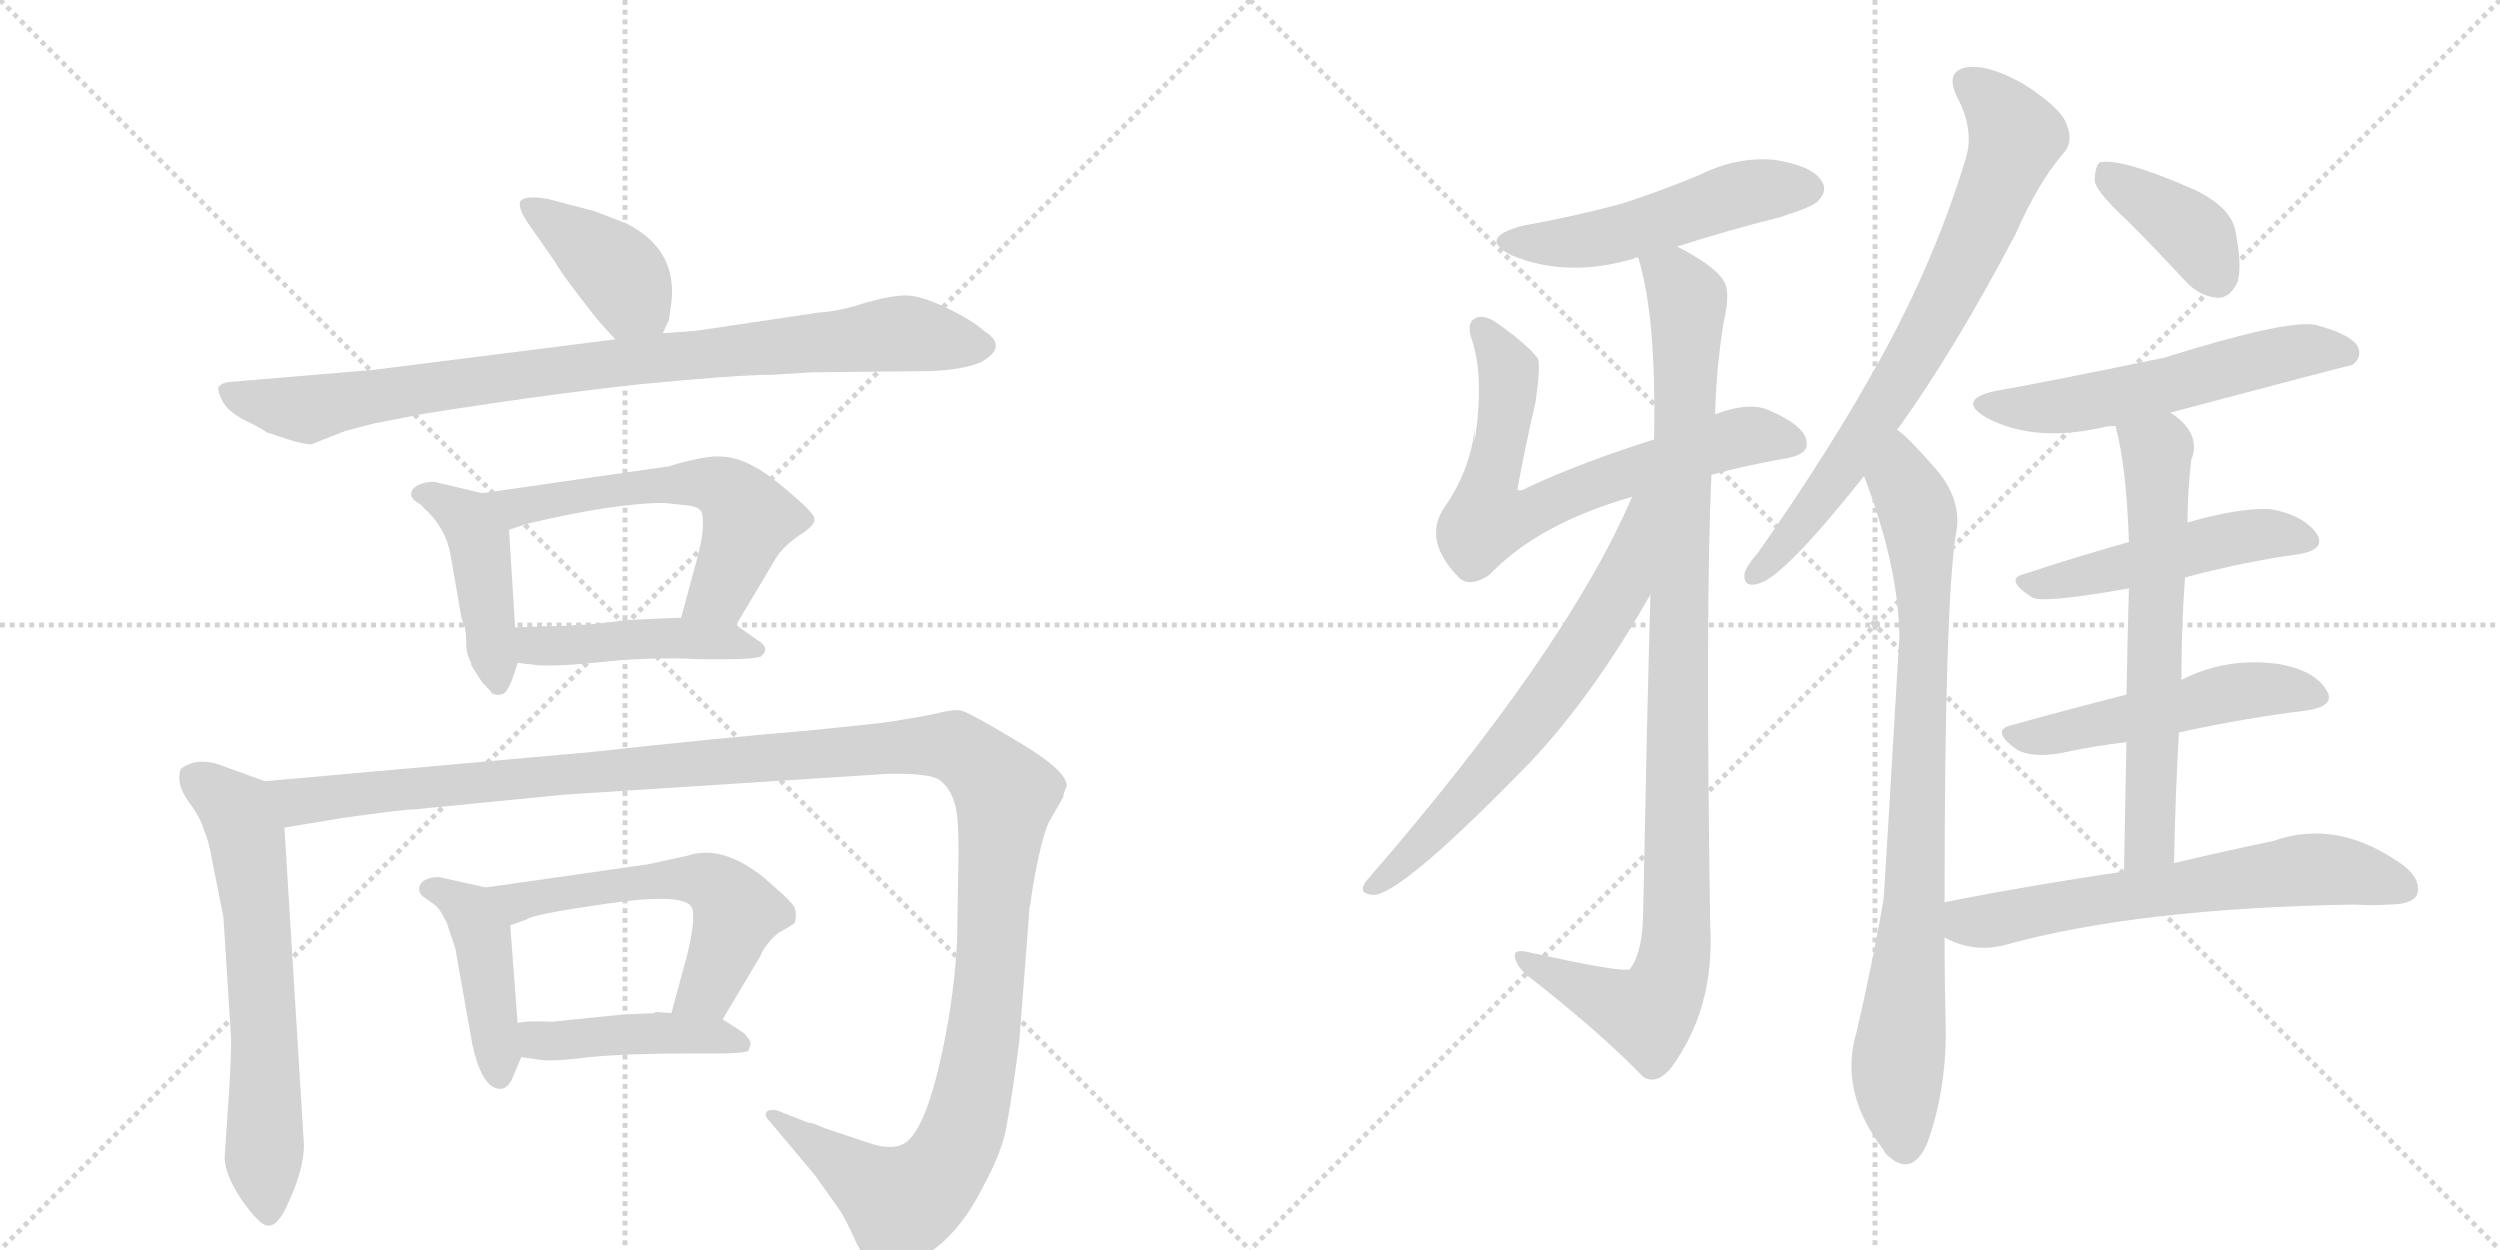 <svg version="1.1" viewBox="0 0 2048 1024" xmlns="http://www.w3.org/2000/svg">
  <g stroke="lightgray" stroke-dasharray="1,1" stroke-width="1" transform="scale(4, 4)">
    <line x1="0" y1="0" x2="256" y2="256"></line>
    <line x1="256" y1="0" x2="0" y2="256"></line>
    <line x1="128" y1="0" x2="128" y2="256"></line>
    <line x1="0" y1="128" x2="256" y2="128"></line>
    <line x1="256" y1="0" x2="512" y2="256"></line>
    <line x1="512" y1="0" x2="256" y2="256"></line>
    <line x1="384" y1="0" x2="384" y2="256"></line>
    <line x1="256" y1="128" x2="512" y2="128"></line>
  </g>
<g transform="scale(1, -1) translate(0, -850)">
   <style type="text/css">
    @keyframes keyframes0 {
      from {
       stroke: black;
       stroke-dashoffset: 398;
       stroke-width: 128;
       }
       56% {
       animation-timing-function: step-end;
       stroke: black;
       stroke-dashoffset: 0;
       stroke-width: 128;
       }
       to {
       stroke: black;
       stroke-width: 1024;
       }
       }
       #make-me-a-hanzi-animation-0 {
         animation: keyframes0 0.574s both;
         animation-delay: 0s;
         animation-timing-function: linear;
       }
    @keyframes keyframes1 {
      from {
       stroke: black;
       stroke-dashoffset: 879;
       stroke-width: 128;
       }
       74% {
       animation-timing-function: step-end;
       stroke: black;
       stroke-dashoffset: 0;
       stroke-width: 128;
       }
       to {
       stroke: black;
       stroke-width: 1024;
       }
       }
       #make-me-a-hanzi-animation-1 {
         animation: keyframes1 0.965s both;
         animation-delay: 0.574s;
         animation-timing-function: linear;
       }
    @keyframes keyframes2 {
      from {
       stroke: black;
       stroke-dashoffset: 437;
       stroke-width: 128;
       }
       59% {
       animation-timing-function: step-end;
       stroke: black;
       stroke-dashoffset: 0;
       stroke-width: 128;
       }
       to {
       stroke: black;
       stroke-width: 1024;
       }
       }
       #make-me-a-hanzi-animation-2 {
         animation: keyframes2 0.606s both;
         animation-delay: 1.539s;
         animation-timing-function: linear;
       }
    @keyframes keyframes3 {
      from {
       stroke: black;
       stroke-dashoffset: 576;
       stroke-width: 128;
       }
       65% {
       animation-timing-function: step-end;
       stroke: black;
       stroke-dashoffset: 0;
       stroke-width: 128;
       }
       to {
       stroke: black;
       stroke-width: 1024;
       }
       }
       #make-me-a-hanzi-animation-3 {
         animation: keyframes3 0.719s both;
         animation-delay: 2.145s;
         animation-timing-function: linear;
       }
    @keyframes keyframes4 {
      from {
       stroke: black;
       stroke-dashoffset: 448;
       stroke-width: 128;
       }
       59% {
       animation-timing-function: step-end;
       stroke: black;
       stroke-dashoffset: 0;
       stroke-width: 128;
       }
       to {
       stroke: black;
       stroke-width: 1024;
       }
       }
       #make-me-a-hanzi-animation-4 {
         animation: keyframes4 0.615s both;
         animation-delay: 2.864s;
         animation-timing-function: linear;
       }
    @keyframes keyframes5 {
      from {
       stroke: black;
       stroke-dashoffset: 633;
       stroke-width: 128;
       }
       67% {
       animation-timing-function: step-end;
       stroke: black;
       stroke-dashoffset: 0;
       stroke-width: 128;
       }
       to {
       stroke: black;
       stroke-width: 1024;
       }
       }
       #make-me-a-hanzi-animation-5 {
         animation: keyframes5 0.765s both;
         animation-delay: 3.478s;
         animation-timing-function: linear;
       }
    @keyframes keyframes6 {
      from {
       stroke: black;
       stroke-dashoffset: 1358;
       stroke-width: 128;
       }
       82% {
       animation-timing-function: step-end;
       stroke: black;
       stroke-dashoffset: 0;
       stroke-width: 128;
       }
       to {
       stroke: black;
       stroke-width: 1024;
       }
       }
       #make-me-a-hanzi-animation-6 {
         animation: keyframes6 1.355s both;
         animation-delay: 4.243s;
         animation-timing-function: linear;
       }
    @keyframes keyframes7 {
      from {
       stroke: black;
       stroke-dashoffset: 433;
       stroke-width: 128;
       }
       58% {
       animation-timing-function: step-end;
       stroke: black;
       stroke-dashoffset: 0;
       stroke-width: 128;
       }
       to {
       stroke: black;
       stroke-width: 1024;
       }
       }
       #make-me-a-hanzi-animation-7 {
         animation: keyframes7 0.602s both;
         animation-delay: 5.598s;
         animation-timing-function: linear;
       }
    @keyframes keyframes8 {
      from {
       stroke: black;
       stroke-dashoffset: 563;
       stroke-width: 128;
       }
       65% {
       animation-timing-function: step-end;
       stroke: black;
       stroke-dashoffset: 0;
       stroke-width: 128;
       }
       to {
       stroke: black;
       stroke-width: 1024;
       }
       }
       #make-me-a-hanzi-animation-8 {
         animation: keyframes8 0.708s both;
         animation-delay: 6.201s;
         animation-timing-function: linear;
       }
    @keyframes keyframes9 {
      from {
       stroke: black;
       stroke-dashoffset: 438;
       stroke-width: 128;
       }
       59% {
       animation-timing-function: step-end;
       stroke: black;
       stroke-dashoffset: 0;
       stroke-width: 128;
       }
       to {
       stroke: black;
       stroke-width: 1024;
       }
       }
       #make-me-a-hanzi-animation-9 {
         animation: keyframes9 0.606s both;
         animation-delay: 6.909s;
         animation-timing-function: linear;
       }
    @keyframes keyframes10 {
      from {
       stroke: black;
       stroke-dashoffset: 505;
       stroke-width: 128;
       }
       62% {
       animation-timing-function: step-end;
       stroke: black;
       stroke-dashoffset: 0;
       stroke-width: 128;
       }
       to {
       stroke: black;
       stroke-width: 1024;
       }
       }
       #make-me-a-hanzi-animation-10 {
         animation: keyframes10 0.661s both;
         animation-delay: 7.515s;
         animation-timing-function: linear;
       }
    @keyframes keyframes11 {
      from {
       stroke: black;
       stroke-dashoffset: 682;
       stroke-width: 128;
       }
       69% {
       animation-timing-function: step-end;
       stroke: black;
       stroke-dashoffset: 0;
       stroke-width: 128;
       }
       to {
       stroke: black;
       stroke-width: 1024;
       }
       }
       #make-me-a-hanzi-animation-11 {
         animation: keyframes11 0.805s both;
         animation-delay: 8.176s;
         animation-timing-function: linear;
       }
    @keyframes keyframes12 {
      from {
       stroke: black;
       stroke-dashoffset: 1005;
       stroke-width: 128;
       }
       77% {
       animation-timing-function: step-end;
       stroke: black;
       stroke-dashoffset: 0;
       stroke-width: 128;
       }
       to {
       stroke: black;
       stroke-width: 1024;
       }
       }
       #make-me-a-hanzi-animation-12 {
         animation: keyframes12 1.068s both;
         animation-delay: 8.981s;
         animation-timing-function: linear;
       }
    @keyframes keyframes13 {
      from {
       stroke: black;
       stroke-dashoffset: 652;
       stroke-width: 128;
       }
       68% {
       animation-timing-function: step-end;
       stroke: black;
       stroke-dashoffset: 0;
       stroke-width: 128;
       }
       to {
       stroke: black;
       stroke-width: 1024;
       }
       }
       #make-me-a-hanzi-animation-13 {
         animation: keyframes13 0.781s both;
         animation-delay: 10.049s;
         animation-timing-function: linear;
       }
    @keyframes keyframes14 {
      from {
       stroke: black;
       stroke-dashoffset: 734;
       stroke-width: 128;
       }
       70% {
       animation-timing-function: step-end;
       stroke: black;
       stroke-dashoffset: 0;
       stroke-width: 128;
       }
       to {
       stroke: black;
       stroke-width: 1024;
       }
       }
       #make-me-a-hanzi-animation-14 {
         animation: keyframes14 0.847s both;
         animation-delay: 10.83s;
         animation-timing-function: linear;
       }
    @keyframes keyframes15 {
      from {
       stroke: black;
       stroke-dashoffset: 839;
       stroke-width: 128;
       }
       73% {
       animation-timing-function: step-end;
       stroke: black;
       stroke-dashoffset: 0;
       stroke-width: 128;
       }
       to {
       stroke: black;
       stroke-width: 1024;
       }
       }
       #make-me-a-hanzi-animation-15 {
         animation: keyframes15 0.933s both;
         animation-delay: 11.677s;
         animation-timing-function: linear;
       }
    @keyframes keyframes16 {
      from {
       stroke: black;
       stroke-dashoffset: 385;
       stroke-width: 128;
       }
       56% {
       animation-timing-function: step-end;
       stroke: black;
       stroke-dashoffset: 0;
       stroke-width: 128;
       }
       to {
       stroke: black;
       stroke-width: 1024;
       }
       }
       #make-me-a-hanzi-animation-16 {
         animation: keyframes16 0.563s both;
         animation-delay: 12.61s;
         animation-timing-function: linear;
       }
    @keyframes keyframes17 {
      from {
       stroke: black;
       stroke-dashoffset: 557;
       stroke-width: 128;
       }
       64% {
       animation-timing-function: step-end;
       stroke: black;
       stroke-dashoffset: 0;
       stroke-width: 128;
       }
       to {
       stroke: black;
       stroke-width: 1024;
       }
       }
       #make-me-a-hanzi-animation-17 {
         animation: keyframes17 0.703s both;
         animation-delay: 13.173s;
         animation-timing-function: linear;
       }
    @keyframes keyframes18 {
      from {
       stroke: black;
       stroke-dashoffset: 488;
       stroke-width: 128;
       }
       61% {
       animation-timing-function: step-end;
       stroke: black;
       stroke-dashoffset: 0;
       stroke-width: 128;
       }
       to {
       stroke: black;
       stroke-width: 1024;
       }
       }
       #make-me-a-hanzi-animation-18 {
         animation: keyframes18 0.647s both;
         animation-delay: 13.877s;
         animation-timing-function: linear;
       }
    @keyframes keyframes19 {
      from {
       stroke: black;
       stroke-dashoffset: 506;
       stroke-width: 128;
       }
       62% {
       animation-timing-function: step-end;
       stroke: black;
       stroke-dashoffset: 0;
       stroke-width: 128;
       }
       to {
       stroke: black;
       stroke-width: 1024;
       }
       }
       #make-me-a-hanzi-animation-19 {
         animation: keyframes19 0.662s both;
         animation-delay: 14.524s;
         animation-timing-function: linear;
       }
    @keyframes keyframes20 {
      from {
       stroke: black;
       stroke-dashoffset: 627;
       stroke-width: 128;
       }
       67% {
       animation-timing-function: step-end;
       stroke: black;
       stroke-dashoffset: 0;
       stroke-width: 128;
       }
       to {
       stroke: black;
       stroke-width: 1024;
       }
       }
       #make-me-a-hanzi-animation-20 {
         animation: keyframes20 0.76s both;
         animation-delay: 15.186s;
         animation-timing-function: linear;
       }
    @keyframes keyframes21 {
      from {
       stroke: black;
       stroke-dashoffset: 633;
       stroke-width: 128;
       }
       67% {
       animation-timing-function: step-end;
       stroke: black;
       stroke-dashoffset: 0;
       stroke-width: 128;
       }
       to {
       stroke: black;
       stroke-width: 1024;
       }
       }
       #make-me-a-hanzi-animation-21 {
         animation: keyframes21 0.765s both;
         animation-delay: 15.946s;
         animation-timing-function: linear;
       }
</style>
<path d="M 543 577 L 548 588 L 550 602 Q 555 646 513 667 L 487 677 L 449 687 Q 432 690 427 686 Q 423 682 432 668 L 455 635 Q 458 629 474 608 Q 490 587 494 583 L 504 572 C 524 550 531 550 543 577 Z" fill="lightgray"></path> 
<path d="M 633 543 L 665 545 L 762 546 Q 788 547 803 553 Q 827 566 806 579 Q 796 588 775 598 Q 754 608 742 608 Q 730 608 709 602 Q 688 595 671 594 L 570 579 L 543 577 L 504 572 L 306 547 L 187 537 Q 181 536 179 533 Q 178 530 182 522 Q 186 513 202 505 Q 218 497 218 496 L 236 490 Q 249 486 255 486 L 283 497 L 306 503 L 347 511 Q 441 526 522 535 Q 604 543 633 543 Z" fill="lightgray"></path> 
<path d="M 386 307 L 386 305 L 395 291 Q 402 284 403 282 Q 408 280 409 281 Q 414 281 416 286 Q 419 290 424 307 L 422 336 L 417 416 C 415 441 415 441 395 446 L 357 455 Q 354 456 346 454 Q 339 452 337 447 Q 336 442 341 439 Q 346 436 347 434 Q 365 418 369 396 L 378 344 L 381 335 Q 382 329 382 322 Q 382 314 386 307 Z" fill="lightgray"></path> 
<path d="M 603 338 L 634 390 Q 640 401 654 411 Q 669 420 667 426 Q 665 432 638 454 Q 611 476 590 476 Q 582 477 558 471 L 548 468 L 395 446 C 365 442 389 407 417 416 L 432 421 Q 504 438 544 438 L 563 436 Q 573 435 575 430 Q 578 418 571 392 L 558 344 C 550 315 588 312 603 338 Z" fill="lightgray"></path> 
<path d="M 424 307 L 441 305 Q 459 304 496 308 Q 534 312 573 310 L 598 310 Q 615 310 623 312 Q 632 319 620 326 L 603 338 C 592 345 588 345 558 344 L 512 342 Q 486 338 471 338 Q 463 337 448 337 L 422 336 C 392 335 394 311 424 307 Z" fill="lightgray"></path> 
<path d="M 217 210 L 184 222 Q 162 231 148 220 Q 144 208 154 194 Q 165 179 167 170 Q 171 162 174 144 L 183 99 L 189 4 Q 190 -1 188 -39 L 184 -98 Q 184 -112 198 -133 Q 213 -154 219 -154 Q 226 -155 233 -142 Q 249 -110 249 -88 L 233 172 C 231 202 231 205 217 210 Z" fill="lightgray"></path> 
<path d="M 711 -86 L 675 -74 Q 664 -69 663 -70 L 640 -61 Q 634 -58 629 -60 Q 625 -63 630 -68 L 667 -112 L 687 -140 Q 692 -147 701 -167 Q 711 -187 717 -190 Q 724 -193 744 -185 Q 764 -177 778 -162 Q 793 -147 807 -119 Q 822 -91 825 -70 Q 829 -49 835 -3 L 843 101 Q 843 106 844 109 L 846 123 Q 853 163 859 176 L 871 197 Q 871 200 874 206 Q 874 219 833 243 Q 793 267 787 268 Q 781 269 769 266 Q 757 263 724 258 L 667 252 Q 584 245 485 234 L 217 210 C 187 207 203 167 233 172 L 281 180 Q 331 187 340 187 L 462 199 L 726 216 Q 764 217 771 210 Q 779 203 782 192 Q 786 181 785 137 L 784 78 Q 782 41 775 4 Q 759 -81 738 -88 Q 728 -92 711 -86 Z" fill="lightgray"></path> 
<path d="M 419 -35 L 427 -16 C 428 -14 426 -18 424 12 L 418 92 C 416 119 416 119 398 123 L 362 131 Q 360 132 353 131 Q 346 129 344 125 Q 342 120 346 116 L 357 108 Q 360 106 366 94 L 373 73 L 387 -6 Q 395 -42 410 -42 Q 415 -42 419 -35 Z" fill="lightgray"></path> 
<path d="M 592 15 L 623 67 Q 627 77 638 86 Q 649 92 651 94 Q 653 101 651 106 Q 650 110 636 122 Q 596 160 563 149 L 531 142 L 398 123 C 368 119 390 82 418 92 L 432 97 Q 436 101 499 110 Q 562 119 567 106 Q 570 97 563 68 L 550 20 C 542 -9 577 -11 592 15 Z" fill="lightgray"></path> 
<path d="M 427 -16 L 441 -18 Q 452 -20 483 -16 Q 514 -13 565 -13 L 589 -13 Q 607 -13 613 -11 L 615 -5 Q 615 -2 609 4 L 592 15 L 550 20 L 537 21 L 536 20 L 511 19 L 452 13 Q 432 14 424 12 C 394 7 397 -12 427 -16 Z" fill="lightgray"></path> 
<path d="M 1374 648 Q 1414 661 1458 672 Q 1486 681 1489 685 Q 1498 694 1492 702 Q 1485 714 1454 719 Q 1423 722 1393 707 Q 1362 694 1328 683 Q 1291 673 1247 665 Q 1210 655 1238 641 Q 1283 622 1338 638 Q 1339 639 1342 639 L 1374 648 Z" fill="lightgray"></path> 
<path d="M 1402 461 Q 1427 468 1460 474 Q 1482 477 1480 488 Q 1479 501 1449 514 Q 1433 521 1406 511 Q 1405 511 1405 510 L 1355 490 Q 1295 471 1252 451 Q 1246 447 1243 449 Q 1249 482 1258 521 Q 1262 549 1260 556 Q 1253 566 1231 582 Q 1216 594 1208 589 Q 1201 585 1206 571 Q 1216 540 1208 488 Q 1208 492 1208 498 Q 1204 464 1183 434 Q 1165 407 1196 376 Q 1205 369 1220 379 Q 1260 421 1337 443 L 1402 461 Z" fill="lightgray"></path> 
<path d="M 1352 363 Q 1349 254 1346 99 Q 1345 68 1335 56 Q 1329 53 1252 70 Q 1240 73 1241 66 Q 1242 59 1251 51 Q 1309 6 1346 -32 Q 1356 -39 1368 -26 Q 1405 23 1401 92 Q 1397 353 1402 461 L 1405 510 Q 1406 549 1412 586 Q 1418 611 1412 620 Q 1405 632 1374 648 C 1348 663 1335 668 1342 639 Q 1357 591 1355 490 L 1352 363 Z" fill="lightgray"></path> 
<path d="M 1337 443 Q 1283 317 1119 128 Q 1112 118 1124 117 Q 1145 114 1253 225 Q 1305 280 1352 363 C 1411 466 1349 470 1337 443 Z" fill="lightgray"></path> 
<path d="M 1554 498 Q 1554 499 1555 499 Q 1601 563 1651 658 Q 1670 701 1690 724 Q 1699 734 1693 748 Q 1689 761 1658 781 Q 1630 797 1612 795 Q 1593 792 1603 771 Q 1618 743 1610 719 Q 1585 637 1541 557 Q 1499 481 1440 397 Q 1431 387 1429 380 Q 1428 368 1441 372 Q 1462 378 1527 460 L 1554 498 Z" fill="lightgray"></path> 
<path d="M 1593 111 Q 1593 349 1602 411 Q 1609 441 1583 469 Q 1562 493 1554 498 C 1532 518 1517 488 1527 460 Q 1555 387 1556 329 Q 1544 125 1543 113 Q 1534 61 1521 5 Q 1506 -44 1543 -92 Q 1544 -95 1548 -98 Q 1567 -114 1579 -86 Q 1594 -44 1594 4 Q 1593 44 1593 82 L 1593 111 Z" fill="lightgray"></path> 
<path d="M 1743 669 Q 1765 647 1790 620 Q 1802 607 1817 606 Q 1827 606 1833 619 Q 1837 632 1831 662 Q 1827 680 1799 694 Q 1738 721 1720 717 Q 1716 713 1716 701 Q 1719 691 1743 669 Z" fill="lightgray"></path> 
<path d="M 1778 512 Q 1925 551 1927 551 Q 1936 558 1931 567 Q 1924 577 1896 584 Q 1872 588 1773 557 Q 1671 536 1636 530 Q 1602 523 1627 508 Q 1666 487 1723 500 Q 1726 501 1733 501 L 1778 512 Z" fill="lightgray"></path> 
<path d="M 1790 377 Q 1839 390 1883 396 Q 1907 400 1897 414 Q 1885 429 1859 433 Q 1834 434 1792 422 L 1744 406 Q 1698 393 1659 380 Q 1641 376 1664 361 Q 1671 355 1744 368 L 1790 377 Z" fill="lightgray"></path> 
<path d="M 1785 250 Q 1840 262 1890 268 Q 1915 272 1905 286 Q 1895 301 1867 306 Q 1824 312 1787 293 L 1742 281 Q 1691 268 1648 256 Q 1630 252 1652 236 Q 1664 229 1688 233 Q 1715 239 1742 242 L 1785 250 Z" fill="lightgray"></path> 
<path d="M 1781 143 Q 1782 200 1785 250 L 1787 293 Q 1787 338 1790 377 L 1792 422 Q 1792 446 1795 473 Q 1804 495 1778 512 C 1754 531 1726 530 1733 501 Q 1742 468 1744 406 L 1744 368 Q 1743 334 1742 281 L 1742 242 Q 1741 196 1740 136 C 1739 106 1780 113 1781 143 Z" fill="lightgray"></path> 
<path d="M 1740 136 Q 1670 126 1593 111 C 1564 105 1566 94 1593 82 Q 1617 69 1643 76 Q 1751 106 1929 109 Q 1944 108 1957 109 Q 1976 109 1980 117 Q 1984 129 1969 141 Q 1915 180 1862 161 Q 1828 154 1781 143 L 1740 136 Z" fill="lightgray"></path> 
      <clipPath id="make-me-a-hanzi-clip-0">
      <path d="M 543 577 L 548 588 L 550 602 Q 555 646 513 667 L 487 677 L 449 687 Q 432 690 427 686 Q 423 682 432 668 L 455 635 Q 458 629 474 608 Q 490 587 494 583 L 504 572 C 524 550 531 550 543 577 Z" fill="lightgray"></path>
      </clipPath>
      <path clip-path="url(#make-me-a-hanzi-clip-0)" d="M 432 682 L 502 632 L 535 587 " fill="none" id="make-me-a-hanzi-animation-0" stroke-dasharray="270 540" stroke-linecap="round"></path>

      <clipPath id="make-me-a-hanzi-clip-1">
      <path d="M 633 543 L 665 545 L 762 546 Q 788 547 803 553 Q 827 566 806 579 Q 796 588 775 598 Q 754 608 742 608 Q 730 608 709 602 Q 688 595 671 594 L 570 579 L 543 577 L 504 572 L 306 547 L 187 537 Q 181 536 179 533 Q 178 530 182 522 Q 186 513 202 505 Q 218 497 218 496 L 236 490 Q 249 486 255 486 L 283 497 L 306 503 L 347 511 Q 441 526 522 535 Q 604 543 633 543 Z" fill="lightgray"></path>
      </clipPath>
      <path clip-path="url(#make-me-a-hanzi-clip-1)" d="M 186 529 L 249 515 L 468 549 L 733 577 L 803 566 " fill="none" id="make-me-a-hanzi-animation-1" stroke-dasharray="751 1502" stroke-linecap="round"></path>

      <clipPath id="make-me-a-hanzi-clip-2">
      <path d="M 386 307 L 386 305 L 395 291 Q 402 284 403 282 Q 408 280 409 281 Q 414 281 416 286 Q 419 290 424 307 L 422 336 L 417 416 C 415 441 415 441 395 446 L 357 455 Q 354 456 346 454 Q 339 452 337 447 Q 336 442 341 439 Q 346 436 347 434 Q 365 418 369 396 L 378 344 L 381 335 Q 382 329 382 322 Q 382 314 386 307 Z" fill="lightgray"></path>
      </clipPath>
      <path clip-path="url(#make-me-a-hanzi-clip-2)" d="M 345 446 L 382 426 L 392 407 L 408 291 " fill="none" id="make-me-a-hanzi-animation-2" stroke-dasharray="309 618" stroke-linecap="round"></path>

      <clipPath id="make-me-a-hanzi-clip-3">
      <path d="M 603 338 L 634 390 Q 640 401 654 411 Q 669 420 667 426 Q 665 432 638 454 Q 611 476 590 476 Q 582 477 558 471 L 548 468 L 395 446 C 365 442 389 407 417 416 L 432 421 Q 504 438 544 438 L 563 436 Q 573 435 575 430 Q 578 418 571 392 L 558 344 C 550 315 588 312 603 338 Z" fill="lightgray"></path>
      </clipPath>
      <path clip-path="url(#make-me-a-hanzi-clip-3)" d="M 403 444 L 423 435 L 569 455 L 598 447 L 612 429 L 611 416 L 590 365 L 566 348 " fill="none" id="make-me-a-hanzi-animation-3" stroke-dasharray="448 896" stroke-linecap="round"></path>

      <clipPath id="make-me-a-hanzi-clip-4">
      <path d="M 424 307 L 441 305 Q 459 304 496 308 Q 534 312 573 310 L 598 310 Q 615 310 623 312 Q 632 319 620 326 L 603 338 C 592 345 588 345 558 344 L 512 342 Q 486 338 471 338 Q 463 337 448 337 L 422 336 C 392 335 394 311 424 307 Z" fill="lightgray"></path>
      </clipPath>
      <path clip-path="url(#make-me-a-hanzi-clip-4)" d="M 429 329 L 439 321 L 563 327 L 617 318 " fill="none" id="make-me-a-hanzi-animation-4" stroke-dasharray="320 640" stroke-linecap="round"></path>

      <clipPath id="make-me-a-hanzi-clip-5">
      <path d="M 217 210 L 184 222 Q 162 231 148 220 Q 144 208 154 194 Q 165 179 167 170 Q 171 162 174 144 L 183 99 L 189 4 Q 190 -1 188 -39 L 184 -98 Q 184 -112 198 -133 Q 213 -154 219 -154 Q 226 -155 233 -142 Q 249 -110 249 -88 L 233 172 C 231 202 231 205 217 210 Z" fill="lightgray"></path>
      </clipPath>
      <path clip-path="url(#make-me-a-hanzi-clip-5)" d="M 158 213 L 194 186 L 203 162 L 213 71 L 219 -144 " fill="none" id="make-me-a-hanzi-animation-5" stroke-dasharray="505 1010" stroke-linecap="round"></path>

      <clipPath id="make-me-a-hanzi-clip-6">
      <path d="M 711 -86 L 675 -74 Q 664 -69 663 -70 L 640 -61 Q 634 -58 629 -60 Q 625 -63 630 -68 L 667 -112 L 687 -140 Q 692 -147 701 -167 Q 711 -187 717 -190 Q 724 -193 744 -185 Q 764 -177 778 -162 Q 793 -147 807 -119 Q 822 -91 825 -70 Q 829 -49 835 -3 L 843 101 Q 843 106 844 109 L 846 123 Q 853 163 859 176 L 871 197 Q 871 200 874 206 Q 874 219 833 243 Q 793 267 787 268 Q 781 269 769 266 Q 757 263 724 258 L 667 252 Q 584 245 485 234 L 217 210 C 187 207 203 167 233 172 L 281 180 Q 331 187 340 187 L 462 199 L 726 216 Q 764 217 771 210 Q 779 203 782 192 Q 786 181 785 137 L 784 78 Q 782 41 775 4 Q 759 -81 738 -88 Q 728 -92 711 -86 Z" fill="lightgray"></path>
      </clipPath>
      <path clip-path="url(#make-me-a-hanzi-clip-6)" d="M 225 206 L 248 193 L 690 235 L 769 239 L 794 231 L 823 197 L 804 -8 L 779 -97 L 756 -125 L 738 -135 L 634 -63 " fill="none" id="make-me-a-hanzi-animation-6" stroke-dasharray="1230 2460" stroke-linecap="round"></path>

      <clipPath id="make-me-a-hanzi-clip-7">
      <path d="M 419 -35 L 427 -16 C 428 -14 426 -18 424 12 L 418 92 C 416 119 416 119 398 123 L 362 131 Q 360 132 353 131 Q 346 129 344 125 Q 342 120 346 116 L 357 108 Q 360 106 366 94 L 373 73 L 387 -6 Q 395 -42 410 -42 Q 415 -42 419 -35 Z" fill="lightgray"></path>
      </clipPath>
      <path clip-path="url(#make-me-a-hanzi-clip-7)" d="M 352 122 L 385 104 L 395 84 L 409 -32 " fill="none" id="make-me-a-hanzi-animation-7" stroke-dasharray="305 610" stroke-linecap="round"></path>

      <clipPath id="make-me-a-hanzi-clip-8">
      <path d="M 592 15 L 623 67 Q 627 77 638 86 Q 649 92 651 94 Q 653 101 651 106 Q 650 110 636 122 Q 596 160 563 149 L 531 142 L 398 123 C 368 119 390 82 418 92 L 432 97 Q 436 101 499 110 Q 562 119 567 106 Q 570 97 563 68 L 550 20 C 542 -9 577 -11 592 15 Z" fill="lightgray"></path>
      </clipPath>
      <path clip-path="url(#make-me-a-hanzi-clip-8)" d="M 406 121 L 428 112 L 550 130 L 573 130 L 589 123 L 604 103 L 580 40 L 558 24 " fill="none" id="make-me-a-hanzi-animation-8" stroke-dasharray="435 870" stroke-linecap="round"></path>

      <clipPath id="make-me-a-hanzi-clip-9">
      <path d="M 427 -16 L 441 -18 Q 452 -20 483 -16 Q 514 -13 565 -13 L 589 -13 Q 607 -13 613 -11 L 615 -5 Q 615 -2 609 4 L 592 15 L 550 20 L 537 21 L 536 20 L 511 19 L 452 13 Q 432 14 424 12 C 394 7 397 -12 427 -16 Z" fill="lightgray"></path>
      </clipPath>
      <path clip-path="url(#make-me-a-hanzi-clip-9)" d="M 430 6 L 447 -3 L 543 4 L 583 2 L 608 -6 " fill="none" id="make-me-a-hanzi-animation-9" stroke-dasharray="310 620" stroke-linecap="round"></path>

      <clipPath id="make-me-a-hanzi-clip-10">
      <path d="M 1374 648 Q 1414 661 1458 672 Q 1486 681 1489 685 Q 1498 694 1492 702 Q 1485 714 1454 719 Q 1423 722 1393 707 Q 1362 694 1328 683 Q 1291 673 1247 665 Q 1210 655 1238 641 Q 1283 622 1338 638 Q 1339 639 1342 639 L 1374 648 Z" fill="lightgray"></path>
      </clipPath>
      <path clip-path="url(#make-me-a-hanzi-clip-10)" d="M 1239 654 L 1262 650 L 1311 655 L 1422 691 L 1482 695 " fill="none" id="make-me-a-hanzi-animation-10" stroke-dasharray="377 754" stroke-linecap="round"></path>

      <clipPath id="make-me-a-hanzi-clip-11">
      <path d="M 1402 461 Q 1427 468 1460 474 Q 1482 477 1480 488 Q 1479 501 1449 514 Q 1433 521 1406 511 Q 1405 511 1405 510 L 1355 490 Q 1295 471 1252 451 Q 1246 447 1243 449 Q 1249 482 1258 521 Q 1262 549 1260 556 Q 1253 566 1231 582 Q 1216 594 1208 589 Q 1201 585 1206 571 Q 1216 540 1208 488 Q 1208 492 1208 498 Q 1204 464 1183 434 Q 1165 407 1196 376 Q 1205 369 1220 379 Q 1260 421 1337 443 L 1402 461 Z" fill="lightgray"></path>
      </clipPath>
      <path clip-path="url(#make-me-a-hanzi-clip-11)" d="M 1214 581 L 1236 546 L 1218 424 L 1245 427 L 1421 491 L 1468 488 " fill="none" id="make-me-a-hanzi-animation-11" stroke-dasharray="554 1108" stroke-linecap="round"></path>

      <clipPath id="make-me-a-hanzi-clip-12">
      <path d="M 1352 363 Q 1349 254 1346 99 Q 1345 68 1335 56 Q 1329 53 1252 70 Q 1240 73 1241 66 Q 1242 59 1251 51 Q 1309 6 1346 -32 Q 1356 -39 1368 -26 Q 1405 23 1401 92 Q 1397 353 1402 461 L 1405 510 Q 1406 549 1412 586 Q 1418 611 1412 620 Q 1405 632 1374 648 C 1348 663 1335 668 1342 639 Q 1357 591 1355 490 L 1352 363 Z" fill="lightgray"></path>
      </clipPath>
      <path clip-path="url(#make-me-a-hanzi-clip-12)" d="M 1349 635 L 1373 621 L 1383 599 L 1370 55 L 1350 19 L 1248 65 " fill="none" id="make-me-a-hanzi-animation-12" stroke-dasharray="877 1754" stroke-linecap="round"></path>

      <clipPath id="make-me-a-hanzi-clip-13">
      <path d="M 1337 443 Q 1283 317 1119 128 Q 1112 118 1124 117 Q 1145 114 1253 225 Q 1305 280 1352 363 C 1411 466 1349 470 1337 443 Z" fill="lightgray"></path>
      </clipPath>
      <path clip-path="url(#make-me-a-hanzi-clip-13)" d="M 1351 441 L 1343 434 L 1327 368 L 1268 277 L 1198 192 L 1126 124 " fill="none" id="make-me-a-hanzi-animation-13" stroke-dasharray="524 1048" stroke-linecap="round"></path>

      <clipPath id="make-me-a-hanzi-clip-14">
      <path d="M 1554 498 Q 1554 499 1555 499 Q 1601 563 1651 658 Q 1670 701 1690 724 Q 1699 734 1693 748 Q 1689 761 1658 781 Q 1630 797 1612 795 Q 1593 792 1603 771 Q 1618 743 1610 719 Q 1585 637 1541 557 Q 1499 481 1440 397 Q 1431 387 1429 380 Q 1428 368 1441 372 Q 1462 378 1527 460 L 1554 498 Z" fill="lightgray"></path>
      </clipPath>
      <path clip-path="url(#make-me-a-hanzi-clip-14)" d="M 1613 781 L 1630 769 L 1651 738 L 1629 678 L 1549 527 L 1493 442 L 1438 380 " fill="none" id="make-me-a-hanzi-animation-14" stroke-dasharray="606 1212" stroke-linecap="round"></path>

      <clipPath id="make-me-a-hanzi-clip-15">
      <path d="M 1593 111 Q 1593 349 1602 411 Q 1609 441 1583 469 Q 1562 493 1554 498 C 1532 518 1517 488 1527 460 Q 1555 387 1556 329 Q 1544 125 1543 113 Q 1534 61 1521 5 Q 1506 -44 1543 -92 Q 1544 -95 1548 -98 Q 1567 -114 1579 -86 Q 1594 -44 1594 4 Q 1593 44 1593 82 L 1593 111 Z" fill="lightgray"></path>
      </clipPath>
      <path clip-path="url(#make-me-a-hanzi-clip-15)" d="M 1553 489 L 1558 456 L 1573 421 L 1576 361 L 1571 147 L 1554 -36 L 1560 -89 " fill="none" id="make-me-a-hanzi-animation-15" stroke-dasharray="711 1422" stroke-linecap="round"></path>

      <clipPath id="make-me-a-hanzi-clip-16">
      <path d="M 1743 669 Q 1765 647 1790 620 Q 1802 607 1817 606 Q 1827 606 1833 619 Q 1837 632 1831 662 Q 1827 680 1799 694 Q 1738 721 1720 717 Q 1716 713 1716 701 Q 1719 691 1743 669 Z" fill="lightgray"></path>
      </clipPath>
      <path clip-path="url(#make-me-a-hanzi-clip-16)" d="M 1724 711 L 1792 664 L 1816 624 " fill="none" id="make-me-a-hanzi-animation-16" stroke-dasharray="257 514" stroke-linecap="round"></path>

      <clipPath id="make-me-a-hanzi-clip-17">
      <path d="M 1778 512 Q 1925 551 1927 551 Q 1936 558 1931 567 Q 1924 577 1896 584 Q 1872 588 1773 557 Q 1671 536 1636 530 Q 1602 523 1627 508 Q 1666 487 1723 500 Q 1726 501 1733 501 L 1778 512 Z" fill="lightgray"></path>
      </clipPath>
      <path clip-path="url(#make-me-a-hanzi-clip-17)" d="M 1629 520 L 1684 516 L 1886 563 L 1924 559 " fill="none" id="make-me-a-hanzi-animation-17" stroke-dasharray="429 858" stroke-linecap="round"></path>

      <clipPath id="make-me-a-hanzi-clip-18">
      <path d="M 1790 377 Q 1839 390 1883 396 Q 1907 400 1897 414 Q 1885 429 1859 433 Q 1834 434 1792 422 L 1744 406 Q 1698 393 1659 380 Q 1641 376 1664 361 Q 1671 355 1744 368 L 1790 377 Z" fill="lightgray"></path>
      </clipPath>
      <path clip-path="url(#make-me-a-hanzi-clip-18)" d="M 1661 370 L 1833 410 L 1862 413 L 1888 407 " fill="none" id="make-me-a-hanzi-animation-18" stroke-dasharray="360 720" stroke-linecap="round"></path>

      <clipPath id="make-me-a-hanzi-clip-19">
      <path d="M 1785 250 Q 1840 262 1890 268 Q 1915 272 1905 286 Q 1895 301 1867 306 Q 1824 312 1787 293 L 1742 281 Q 1691 268 1648 256 Q 1630 252 1652 236 Q 1664 229 1688 233 Q 1715 239 1742 242 L 1785 250 Z" fill="lightgray"></path>
      </clipPath>
      <path clip-path="url(#make-me-a-hanzi-clip-19)" d="M 1650 246 L 1679 247 L 1846 285 L 1871 286 L 1895 279 " fill="none" id="make-me-a-hanzi-animation-19" stroke-dasharray="378 756" stroke-linecap="round"></path>

      <clipPath id="make-me-a-hanzi-clip-20">
      <path d="M 1781 143 Q 1782 200 1785 250 L 1787 293 Q 1787 338 1790 377 L 1792 422 Q 1792 446 1795 473 Q 1804 495 1778 512 C 1754 531 1726 530 1733 501 Q 1742 468 1744 406 L 1744 368 Q 1743 334 1742 281 L 1742 242 Q 1741 196 1740 136 C 1739 106 1780 113 1781 143 Z" fill="lightgray"></path>
      </clipPath>
      <path clip-path="url(#make-me-a-hanzi-clip-20)" d="M 1742 497 L 1767 480 L 1768 442 L 1762 168 L 1746 144 " fill="none" id="make-me-a-hanzi-animation-20" stroke-dasharray="499 998" stroke-linecap="round"></path>

      <clipPath id="make-me-a-hanzi-clip-21">
      <path d="M 1740 136 Q 1670 126 1593 111 C 1564 105 1566 94 1593 82 Q 1617 69 1643 76 Q 1751 106 1929 109 Q 1944 108 1957 109 Q 1976 109 1980 117 Q 1984 129 1969 141 Q 1915 180 1862 161 Q 1828 154 1781 143 L 1740 136 Z" fill="lightgray"></path>
      </clipPath>
      <path clip-path="url(#make-me-a-hanzi-clip-21)" d="M 1602 104 L 1612 95 L 1633 96 L 1888 138 L 1910 138 L 1970 122 " fill="none" id="make-me-a-hanzi-animation-21" stroke-dasharray="505 1010" stroke-linecap="round"></path>

</g>
</svg>
